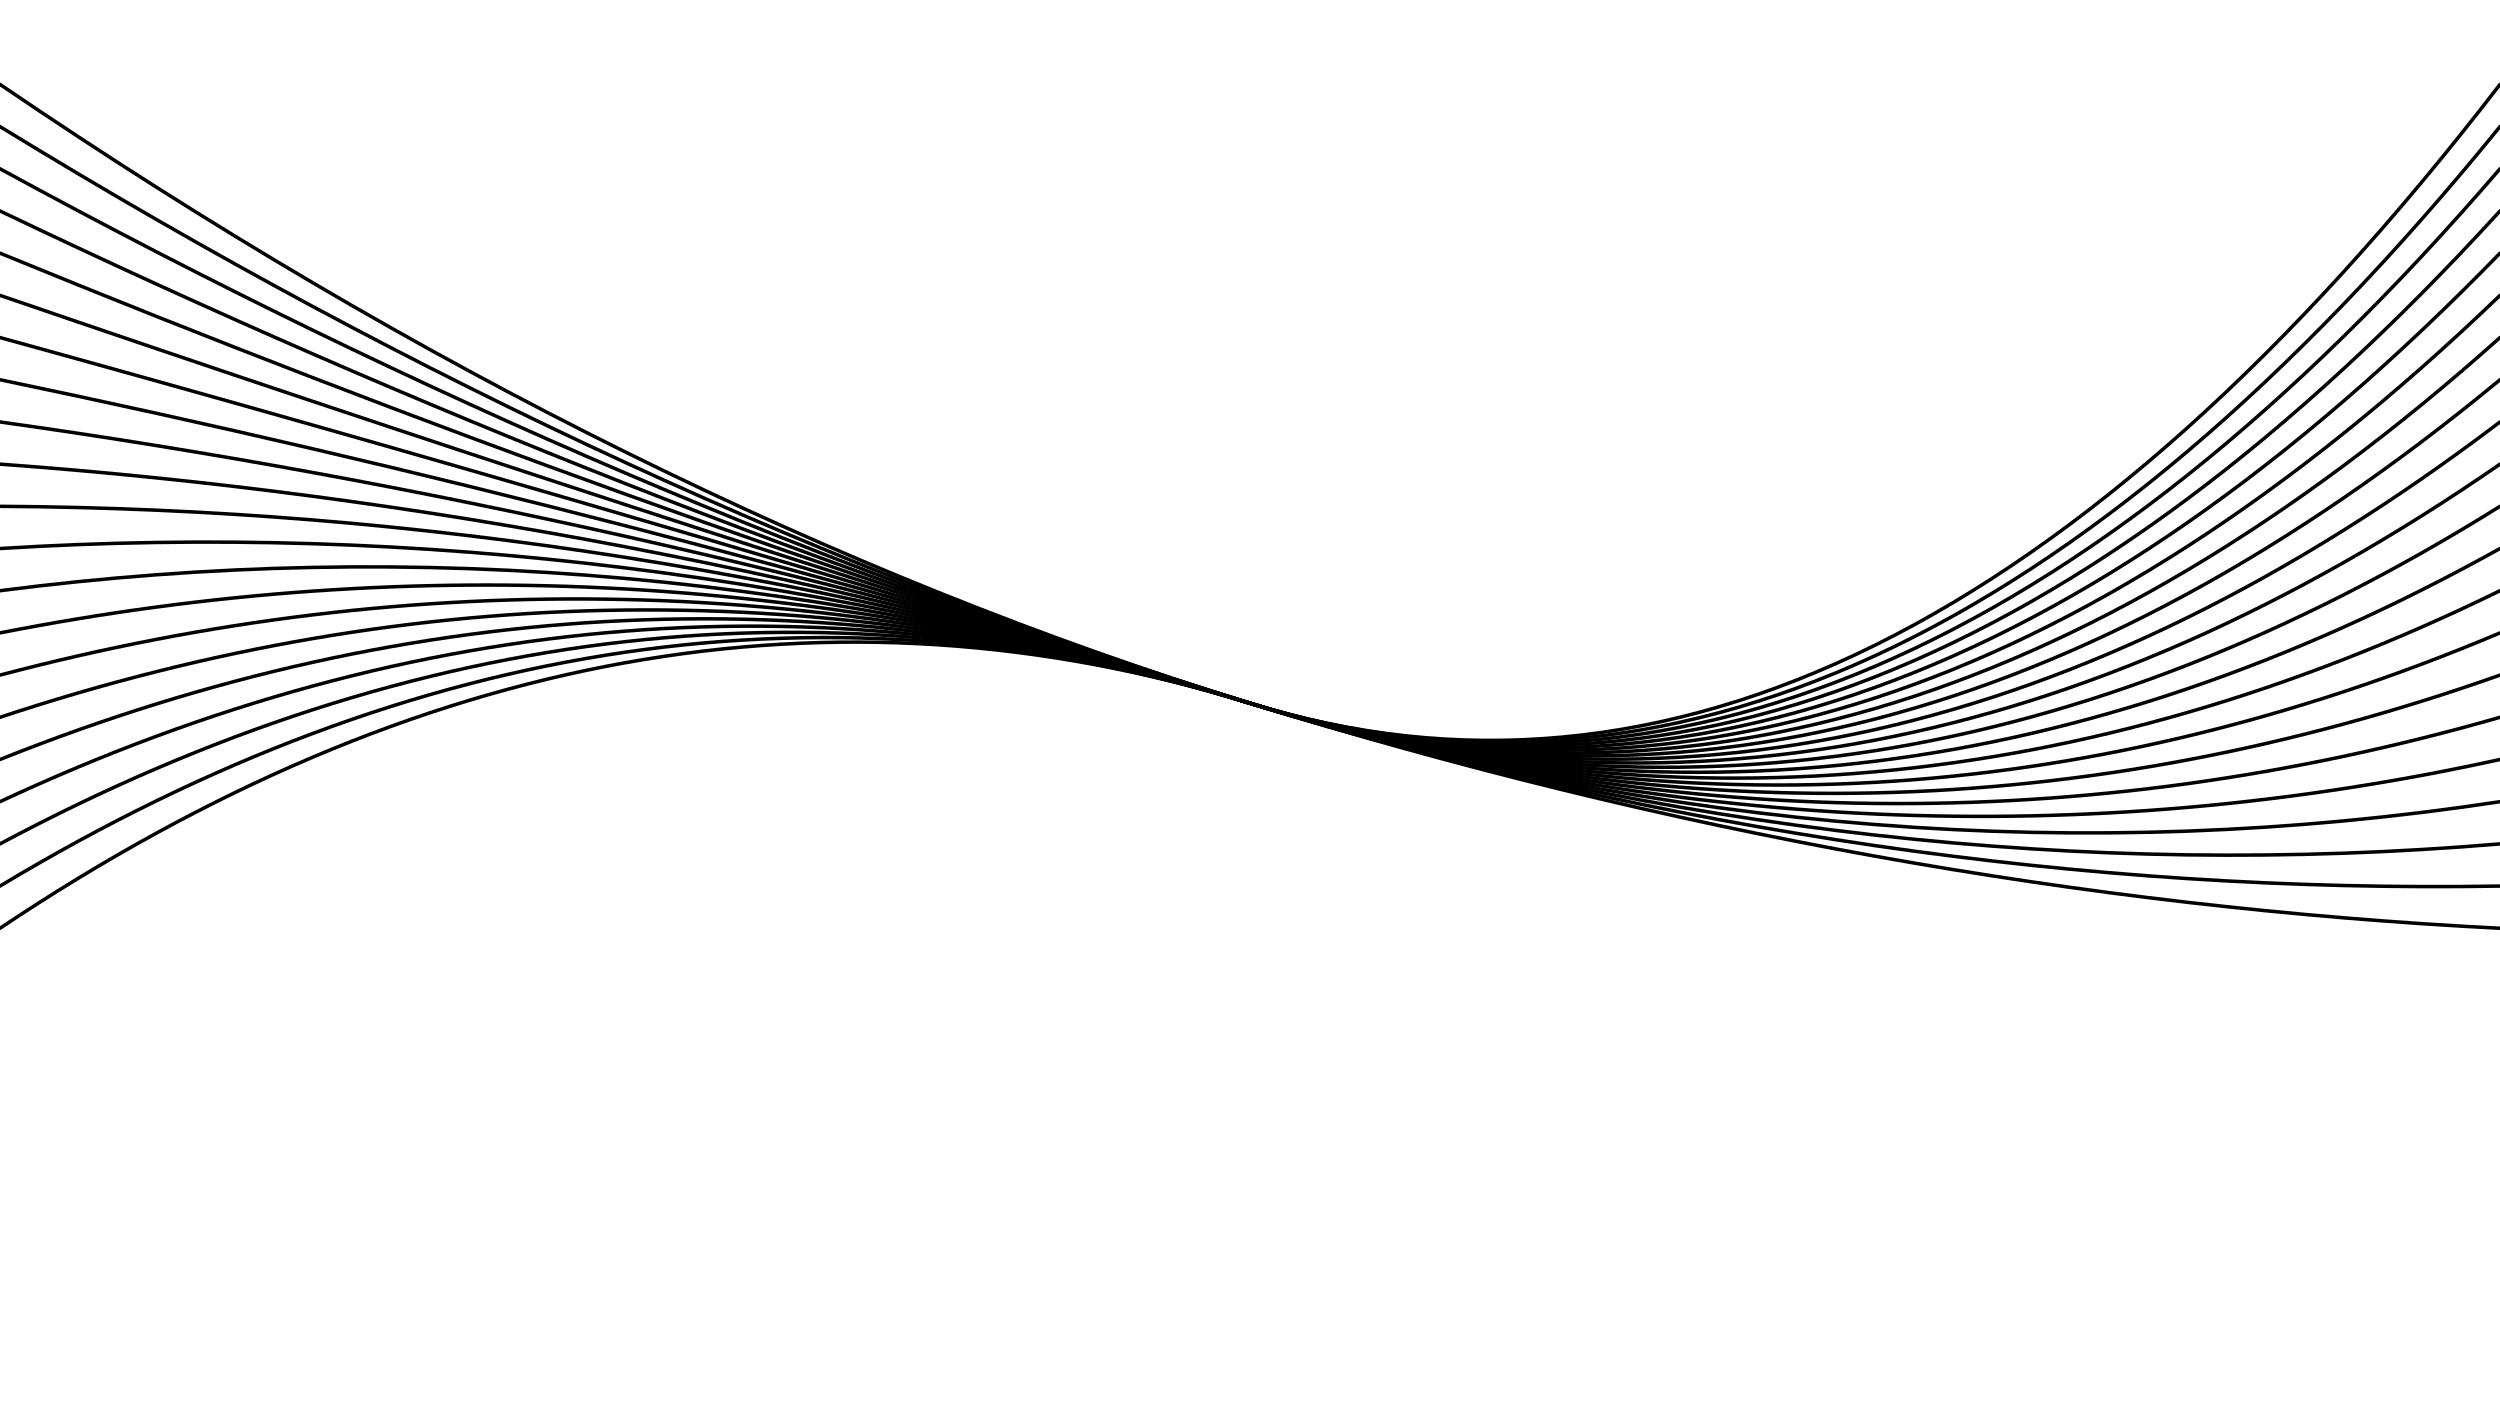 <svg xmlns="http://www.w3.org/2000/svg" version="1.1" xmlns:xlink="http://www.w3.org/1999/xlink" xmlns:svgjs="http://svgjs.dev/svgjs" viewBox="0 0 1422 800"><defs><linearGradient x1="50%" y1="0%" x2="50%" y2="100%" id="oooscillate-grad"><stop stop-color="hsl(206, 75%, 49%)" stop-opacity="1" offset="0%"></stop><stop stop-color="hsl(331, 90%, 56%)" stop-opacity="1" offset="100%"></stop></linearGradient></defs><g stroke-width="2" stroke="hsl(0, 0%, 95%)" fill="none" stroke-linecap="round"><path d="M 0 528 Q 355.5 290 711 400 Q 1066.5 510 1422 528" opacity="0.33"></path><path d="M 0 504 Q 355.5 290 711 400 Q 1066.5 510 1422 504" opacity="0.20"></path><path d="M 0 480 Q 355.5 290 711 400 Q 1066.5 510 1422 480" opacity="0.58"></path><path d="M 0 456 Q 355.5 290 711 400 Q 1066.5 510 1422 456" opacity="0.28"></path><path d="M 0 432 Q 355.5 290 711 400 Q 1066.5 510 1422 432" opacity="0.32"></path><path d="M 0 408 Q 355.5 290 711 400 Q 1066.5 510 1422 408" opacity="0.18"></path><path d="M 0 384 Q 355.5 290 711 400 Q 1066.5 510 1422 384" opacity="0.12"></path><path d="M 0 360 Q 355.5 290 711 400 Q 1066.5 510 1422 360" opacity="0.64"></path><path d="M 0 336 Q 355.5 290 711 400 Q 1066.5 510 1422 336" opacity="0.14"></path><path d="M 0 312 Q 355.5 290 711 400 Q 1066.5 510 1422 312" opacity="0.38"></path><path d="M 0 288 Q 355.5 290 711 400 Q 1066.5 510 1422 288" opacity="0.35"></path><path d="M 0 264 Q 355.5 290 711 400 Q 1066.5 510 1422 264" opacity="0.99"></path><path d="M 0 240 Q 355.5 290 711 400 Q 1066.5 510 1422 240" opacity="0.74"></path><path d="M 0 216 Q 355.5 290 711 400 Q 1066.5 510 1422 216" opacity="0.42"></path><path d="M 0 192 Q 355.5 290 711 400 Q 1066.5 510 1422 192" opacity="0.23"></path><path d="M 0 168 Q 355.5 290 711 400 Q 1066.5 510 1422 168" opacity="0.21"></path><path d="M 0 144 Q 355.5 290 711 400 Q 1066.5 510 1422 144" opacity="0.98"></path><path d="M 0 120 Q 355.5 290 711 400 Q 1066.5 510 1422 120" opacity="0.23"></path><path d="M 0 96 Q 355.5 290 711 400 Q 1066.5 510 1422 96" opacity="0.66"></path><path d="M 0 72 Q 355.5 290 711 400 Q 1066.5 510 1422 72" opacity="0.42"></path><path d="M 0 48 Q 355.5 290 711 400 Q 1066.5 510 1422 48" opacity="0.16"></path></g></svg>